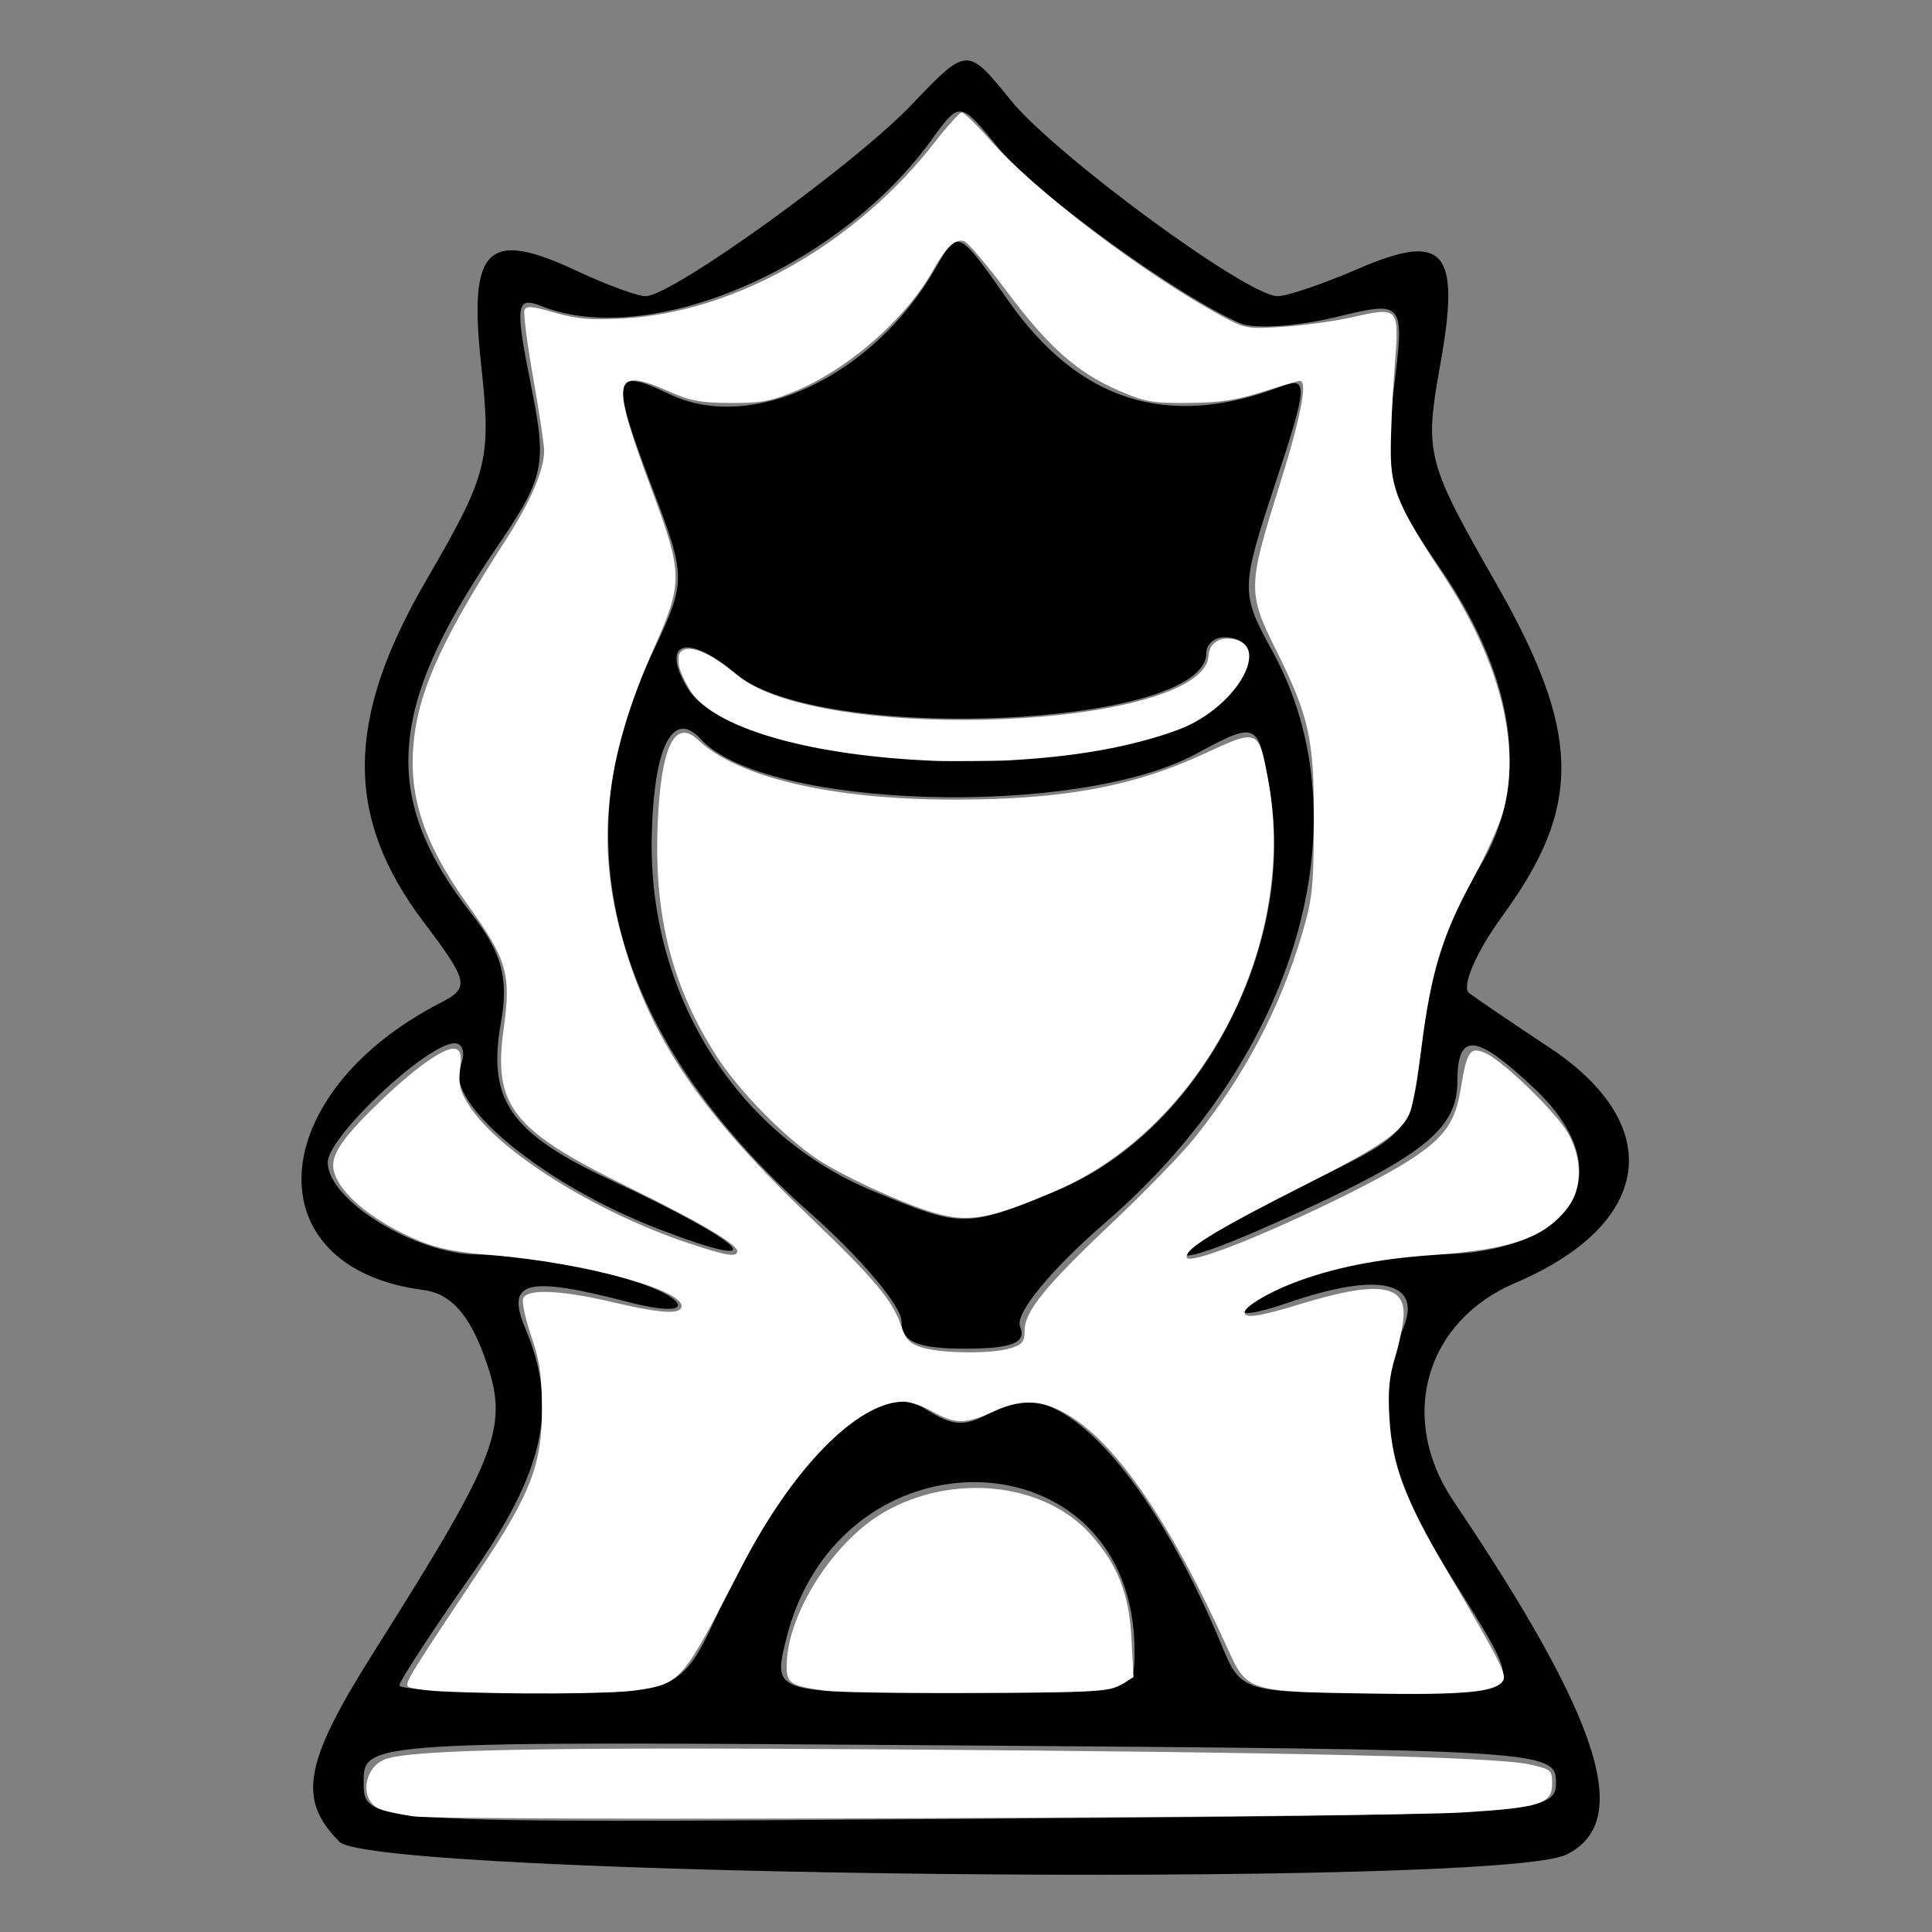 <?xml version="1.0" encoding="UTF-8" standalone="no"?>
<!-- Created with Inkscape (http://www.inkscape.org/) -->

<svg
   width="32"
   height="32"
   viewBox="0 0 8.467 8.467"
   version="1.1"
   id="svg5"
   inkscape:export-filename="C:\Users\bmill\projects\chess2-canvas\src\assets\R_QW.svg"
   inkscape:export-xdpi="96"
   inkscape:export-ydpi="96"
   sodipodi:docname="a_r.svg"
   xmlns:inkscape="http://www.inkscape.org/namespaces/inkscape"
   xmlns:sodipodi="http://sodipodi.sourceforge.net/DTD/sodipodi-0.dtd"
   xmlns="http://www.w3.org/2000/svg"
   xmlns:svg="http://www.w3.org/2000/svg">
  <rect x="0" y="0" width="8.467" height="8.467" fill="#808080" stroke="none"/>
  <sodipodi:namedview
     id="namedview7"
     pagecolor="#505050"
     bordercolor="#ffffff"
     borderopacity="1"
     inkscape:pageshadow="0"
     inkscape:pageopacity="0"
     inkscape:pagecheckerboard="1"
     inkscape:deskcolor="#505050"
     inkscape:document-units="mm"
     showgrid="false" />
  <defs
     id="defs2" />
  <g
     inkscape:label="Layer 1"
     inkscape:groupmode="layer"
     id="layer1">
    <g
       inkscape:label="Layer 1"
       id="layer1-6"
       transform="translate(0.113,-11.602)">
      <g
         inkscape:label="Layer 1"
         id="layer1-7"
         transform="matrix(0.297,0,0,0.269,-0.955,11.498)">
        <path
           style="fill:#000000;stroke-width:0.265"
           d="M 7.844,30.393 C 7.221,29.704 7.318,29.107 8.349,27.305 10.214,24.044 10.355,23.628 9.987,22.501 9.756,21.792 9.482,21.46 9.082,21.403 6.568,21.044 6.723,18.21 9.339,16.722 9.77,16.477 9.751,16.379 9.085,15.407 7.918,13.7 7.929,12.112 9.123,9.843 10.037,8.109 10.088,7.885 9.935,6.332 9.747,4.416 10.021,4.115 11.338,4.796 c 0.442,0.229 0.903,0.416 1.023,0.416 0.387,0 3.075,-2.136 3.924,-3.117 0.822,-0.951 0.822,-0.951 1.462,-0.079 0.66,0.899 3.493,3.196 3.941,3.196 0.139,0 0.675,-0.201 1.19,-0.447 1.276,-0.609 1.513,-0.302 1.209,1.565 -0.235,1.446 -0.207,1.569 0.825,3.563 1.255,2.425 1.276,3.626 0.098,5.407 -0.394,0.596 -0.617,1.166 -0.495,1.267 0.122,0.101 0.654,0.5 1.183,0.886 1.737,1.27 1.525,2.88 -0.504,3.835 -1.331,0.627 -1.736,2.201 -0.914,3.55 2.181,3.574 2.66,5.232 1.665,5.765 C 24.92,31.152 8.357,30.96 7.844,30.393 Z M 25.795,29.422 c 0,-0.517 -0.2,-0.531 -8.797,-0.599 -8.797,-0.07 -8.797,-0.07 -8.797,0.599 0,0.669 0,0.669 8.797,0.599 8.598,-0.068 8.797,-0.082 8.797,-0.599 z m -12.279,-2.971 c 0.894,-2.202 2.236,-3.626 2.948,-3.127 0.464,0.325 0.615,0.325 1.115,-0.003 0.862,-0.565 2.237,1.066 3.301,3.918 0.263,0.705 0.333,0.728 2.262,0.728 2.32,0 2.244,0.141 1.065,-1.967 -0.946,-1.691 -1.126,-2.764 -0.668,-3.969 0.292,-0.769 -0.357,-0.93 -1.696,-0.421 -1.023,0.389 -0.815,0.036 0.239,-0.404 0.505,-0.211 1.371,-0.383 1.926,-0.383 2.058,0 2.784,-1.329 1.473,-2.698 -0.867,-0.905 -1.141,-0.934 -1.141,-0.122 0,0.789 -0.511,1.231 -2.646,2.288 -2.07,1.025 -1.695,0.501 0.461,-0.644 1.523,-0.809 1.523,-0.809 1.668,-2.397 0.09,-0.989 0.377,-1.966 0.76,-2.591 0.846,-1.379 0.672,-3.133 -0.497,-5.013 C 23.297,8.377 23.241,8.143 23.396,6.773 23.565,5.281 23.565,5.281 22.538,5.555 21.973,5.706 21.343,5.751 21.139,5.655 20.238,5.23 18.109,3.531 17.58,2.813 16.999,2.027 16.999,2.027 16.581,2.665 15.209,4.759 12.416,6.073 10.823,5.373 c -0.372,-0.163 -0.39,-0.019 -0.159,1.256 0.246,1.359 0.217,1.512 -0.531,2.727 -1.591,2.586 -1.674,4.045 -0.337,5.923 0.445,0.625 0.548,1.046 0.431,1.765 -0.205,1.265 0.137,1.807 1.621,2.569 2.01,1.031 2.467,1.542 0.718,0.802 -1.7,-0.719 -3.171,-2.05 -2.937,-2.659 0.078,-0.204 0.04,-0.372 -0.086,-0.372 -0.403,0 -1.872,1.521 -1.872,1.939 0,0.621 1.299,1.5 2.218,1.502 1.013,0.002 2.737,0.463 2.936,0.785 0.085,0.137 -0.22,0.133 -0.716,-0.01 -1.509,-0.433 -1.817,-0.345 -1.522,0.431 0.489,1.287 0.285,2.314 -0.803,4.028 -0.581,0.915 -1.056,1.719 -1.056,1.786 0,0.067 0.939,0.122 2.086,0.122 2.086,0 2.086,0 2.701,-1.516 z m 2.621,-4.54 c 0,-0.246 -0.605,-1.037 -1.344,-1.759 -2.864,-2.799 -3.693,-5.962 -2.369,-9.039 0.551,-1.281 0.551,-1.281 0.015,-2.84 -0.6,-1.743 -0.569,-1.915 0.264,-1.47 1.227,0.657 3.033,-0.291 3.951,-2.073 0.314,-0.609 0.325,-0.604 1.055,0.549 1.047,1.651 2.36,2.108 4.031,1.403 0.401,-0.169 0.393,-0.018 -0.085,1.576 -0.515,1.717 -0.516,1.789 -0.047,2.733 1.38,2.774 0.369,6.611 -2.453,9.304 -0.812,0.775 -1.348,1.495 -1.268,1.703 0.101,0.263 -0.117,0.361 -0.806,0.361 -0.71,0 -0.944,-0.111 -0.944,-0.447 z m 2.299,-2.132 c 2.078,-0.943 3.524,-3.931 3.14,-6.489 -0.175,-1.164 -0.175,-1.164 -1.105,-0.615 -1.767,1.043 -6.353,0.889 -7.293,-0.245 -0.416,-0.501 -0.699,0.12 -0.726,1.595 -0.047,2.562 1.25,4.85 3.27,5.768 1.329,0.604 1.354,0.604 2.714,-0.014 z m 1.767,-7.523 c 0.9,-0.376 1.421,-1.487 0.697,-1.487 -0.146,0 -0.265,0.116 -0.265,0.258 0,1.211 -5.719,1.487 -6.944,0.335 -0.705,-0.663 -1.12,-0.529 -0.714,0.229 0.644,1.203 4.982,1.602 7.225,0.665 z m -0.626,15.036 c 0,-3.569 -4.368,-3.723 -5.146,-0.181 -0.188,0.856 -0.188,0.856 2.479,0.856 2.667,0 2.667,0 2.667,-0.675 z"
           id="path175214-8" />
        <path
           style="fill:#ffffff;stroke-width:0.25"
           d="M 62.369,75.905 C 60.528,75.241 57.544,73.7 56.221,72.729 54.385,71.381 51.864,68.549 50.642,66.461 48.14,62.188 47.121,57.832 47.315,52.25 c 0.169,-4.855 0.945,-6.673 2.261,-5.297 2.203,2.305 7.434,3.658 14.173,3.666 6.066,0.007 10.003,-0.782 13.958,-2.801 3.039,-1.551 3.052,-1.546 3.571,1.391 1.784,10.1 -3.535,21.544 -11.845,25.489 -3.753,1.781 -4.916,1.98 -7.064,1.206 z"
           id="path176537-4"
           transform="scale(0.265)" />
        <path
           style="fill:#ffffff;stroke-width:0.25"
           d="m 35.25,105.439 c -0.894,-0.05 -1.717,-0.181 -1.828,-0.293 -0.201,-0.2 0.078,-0.701 4.025,-7.224 2.794,-4.617 3.428,-6.43 3.428,-9.798 0,-2.071 -0.126,-3.029 -0.599,-4.538 C 39.947,82.535 39.747,81.495 39.831,81.275 40.058,80.684 41.93,80.77 44.75,81.5 c 2.501,0.648 3.632,0.767 3.854,0.408 0.621,-1.005 -5.175,-2.809 -10.565,-3.288 -1.867,-0.166 -2.969,-0.405 -3.965,-0.861 -2.807,-1.285 -4.826,-3.237 -4.824,-4.664 0.001,-0.856 0.733,-1.939 2.736,-4.048 1.991,-2.096 3.581,-3.296 4.103,-3.096 0.26,0.1 0.32,0.434 0.226,1.267 -0.103,0.913 -0.003,1.344 0.52,2.236 1.644,2.806 7.024,6.525 12.197,8.433 2.125,0.783 2.718,0.89 2.718,0.491 0,-0.43 -2.126,-1.808 -6.178,-4.002 -6.364,-3.447 -7.424,-4.947 -6.83,-9.662 0.424,-3.368 0.198,-4.241 -1.958,-7.563 -2.552,-3.931 -3.411,-6.896 -3.017,-10.414 0.344,-3.064 1.691,-6.257 5.111,-12.112 1.389,-2.379 2.124,-4.28 2.12,-5.483 -0.001,-0.353 -0.277,-2.363 -0.613,-4.467 -0.336,-2.103 -0.553,-3.974 -0.483,-4.157 0.102,-0.267 0.432,-0.235 1.675,0.16 1.245,0.396 1.988,0.467 3.798,0.361 6.213,-0.362 12.98,-4.586 17.385,-10.853 0.701,-0.997 1.374,-1.812 1.496,-1.812 0.122,0 0.836,0.769 1.585,1.708 2.446,3.066 8.389,8.078 12.621,10.646 1.577,0.956 1.603,0.962 3.625,0.827 1.12,-0.075 2.837,-0.333 3.815,-0.574 2.733,-0.672 2.715,-0.695 2.45,3.087 -0.122,1.749 -0.218,4.085 -0.212,5.189 0.012,2.285 0.441,3.39 2.954,7.608 3.158,5.302 4.336,10.535 3.282,14.583 -0.205,0.786 -0.993,2.694 -1.752,4.24 -1.614,3.289 -2.244,5.583 -2.761,10.054 -0.207,1.791 -0.489,3.602 -0.626,4.024 -0.401,1.238 -1.612,2.169 -5.99,4.61 -4.429,2.47 -6.267,3.673 -6.45,4.222 -0.088,0.265 0.051,0.304 0.605,0.167 2.077,-0.514 9.472,-4.282 11.916,-6.071 1.858,-1.361 2.427,-2.27 2.73,-4.369 0.329,-2.275 0.52,-2.558 1.412,-2.095 1.007,0.523 3.889,3.624 4.547,4.893 0.801,1.546 0.803,3.388 0.004,4.554 -1.291,1.884 -3.136,2.596 -7.639,2.949 -3.043,0.238 -5.54,0.8 -7.726,1.737 C 81.256,80.962 80,81.805 80,82.142 c 0,0.397 0.821,0.262 3.113,-0.513 4.16,-1.406 5.779,-1.228 5.742,0.631 -0.011,0.545 -0.221,1.721 -0.468,2.615 -0.342,1.24 -0.417,2.158 -0.316,3.875 0.167,2.834 0.886,4.942 3.106,9.1 2.874,5.385 3.392,6.484 3.243,6.872 -0.291,0.759 -2.117,0.962 -7.67,0.852 -6.645,-0.131 -6.612,-0.118 -7.745,-2.88 -3.083,-7.515 -6.03,-12.315 -8.692,-14.154 -1.489,-1.029 -2.681,-1.118 -4.259,-0.318 -1.585,0.803 -2.152,0.806 -3.428,0.02 -0.55,-0.339 -1.257,-0.616 -1.571,-0.617 -2.596,-0.006 -6.217,4.06 -9.082,10.197 -3.308,7.086 -3.354,7.145 -5.849,7.554 C 44.717,105.607 38.888,105.64 35.25,105.439 Z M 66.963,84.351 C 67.627,84.119 67.75,83.95 67.75,83.268 c 0,-1.181 1.131,-2.722 4.849,-6.604 1.802,-1.881 3.852,-4.206 4.556,-5.167 2.793,-3.81 4.795,-7.98 6.033,-12.567 0.59,-2.184 0.658,-2.886 0.671,-6.93 0.017,-5.13 -0.255,-6.481 -2.152,-10.682 -1.521,-3.368 -1.514,-3.869 0.148,-9.693 1.26,-4.417 1.684,-6.75 1.226,-6.75 -0.093,0 -1.021,0.3 -2.062,0.667 -1.483,0.523 -2.382,0.672 -4.144,0.687 -2.022,0.018 -2.415,-0.058 -3.875,-0.754 -2.301,-1.096 -3.919,-2.677 -6.226,-6.08 -1.104,-1.628 -2.176,-3.026 -2.383,-3.105 -0.491,-0.188 -1.019,0.36 -1.765,1.831 -1.488,2.936 -4.677,6.019 -7.63,7.377 -1.382,0.635 -1.917,0.744 -3.621,0.735 -1.648,-0.009 -2.242,-0.129 -3.375,-0.683 -3.241,-1.583 -3.347,-0.897 -0.956,6.193 1.672,4.959 1.678,5.57 0.092,9.505 -2.767,6.865 -3.282,12.027 -1.787,17.919 1.551,6.114 4.331,10.651 10.551,17.222 3.471,3.666 4.533,5.071 4.975,6.583 0.242,0.827 0.465,1.084 1.15,1.324 1.082,0.38 3.912,0.41 4.938,0.052 z"
           id="path176677-8"
           transform="scale(0.265)" />
        <path
           style="fill:#ffffff;stroke-width:0.25"
           d="m 56.625,105.393 c -1.904,-0.286 -2.125,-0.442 -2.125,-1.5 0,-3.16 2.578,-7.652 5.434,-9.47 3.796,-2.416 8.87,-1.828 11.456,1.327 1.524,1.86 2.177,3.668 2.308,6.395 l 0.117,2.425 -0.709,0.464 c -0.645,0.423 -1.357,0.468 -7.97,0.505 -3.994,0.022 -7.824,-0.044 -8.511,-0.147 z"
           id="path176817-2"
           transform="scale(0.265)" />
        <path
           style="fill:#ffffff;stroke-width:0.25"
           d="m 33.688,113.123 c -0.79,-0.126 -1.649,-0.343 -1.909,-0.482 -1.079,-0.578 -0.814,-2.573 0.404,-3.039 1.524,-0.583 8.77,-0.737 27.942,-0.593 22.507,0.169 33.918,0.464 35.75,0.926 1.201,0.303 1.25,0.35 1.25,1.187 0,1.232 -0.658,1.468 -4.921,1.762 -4.747,0.327 -56.64,0.539 -58.516,0.24 z"
           id="path176957-2"
           transform="scale(0.265)" />
        <path
           style="fill:#ffffff;stroke-width:0.031"
           d="M 62.719,48.234 C 55.981,47.928 50.789,46.334 49.256,44.102 49.043,43.79 48.752,43.186 48.605,42.75 48.502,42.44 48.49,42.372 48.487,42.06 c -0.003,-0.325 0.002,-0.354 0.08,-0.472 0.249,-0.377 0.865,-0.3 1.708,0.214 0.311,0.189 0.854,0.606 1.221,0.937 0.635,0.572 0.976,0.809 1.648,1.145 2.934,1.469 8.785,2.148 14.699,1.707 5.075,-0.378 8.807,-1.513 9.847,-2.994 0.195,-0.278 0.271,-0.488 0.309,-0.852 0.039,-0.373 0.119,-0.562 0.316,-0.746 0.258,-0.241 0.537,-0.319 0.948,-0.263 0.895,0.121 1.204,0.779 0.856,1.827 -0.447,1.346 -1.917,2.874 -3.465,3.603 -0.949,0.447 -2.501,0.942 -3.983,1.272 -1.728,0.384 -3.561,0.627 -5.798,0.767 -0.687,0.043 -3.43,0.063 -4.156,0.03 z"
           id="path177237-8"
           transform="scale(0.265)" />
      </g>
    </g>
  </g>
</svg>
